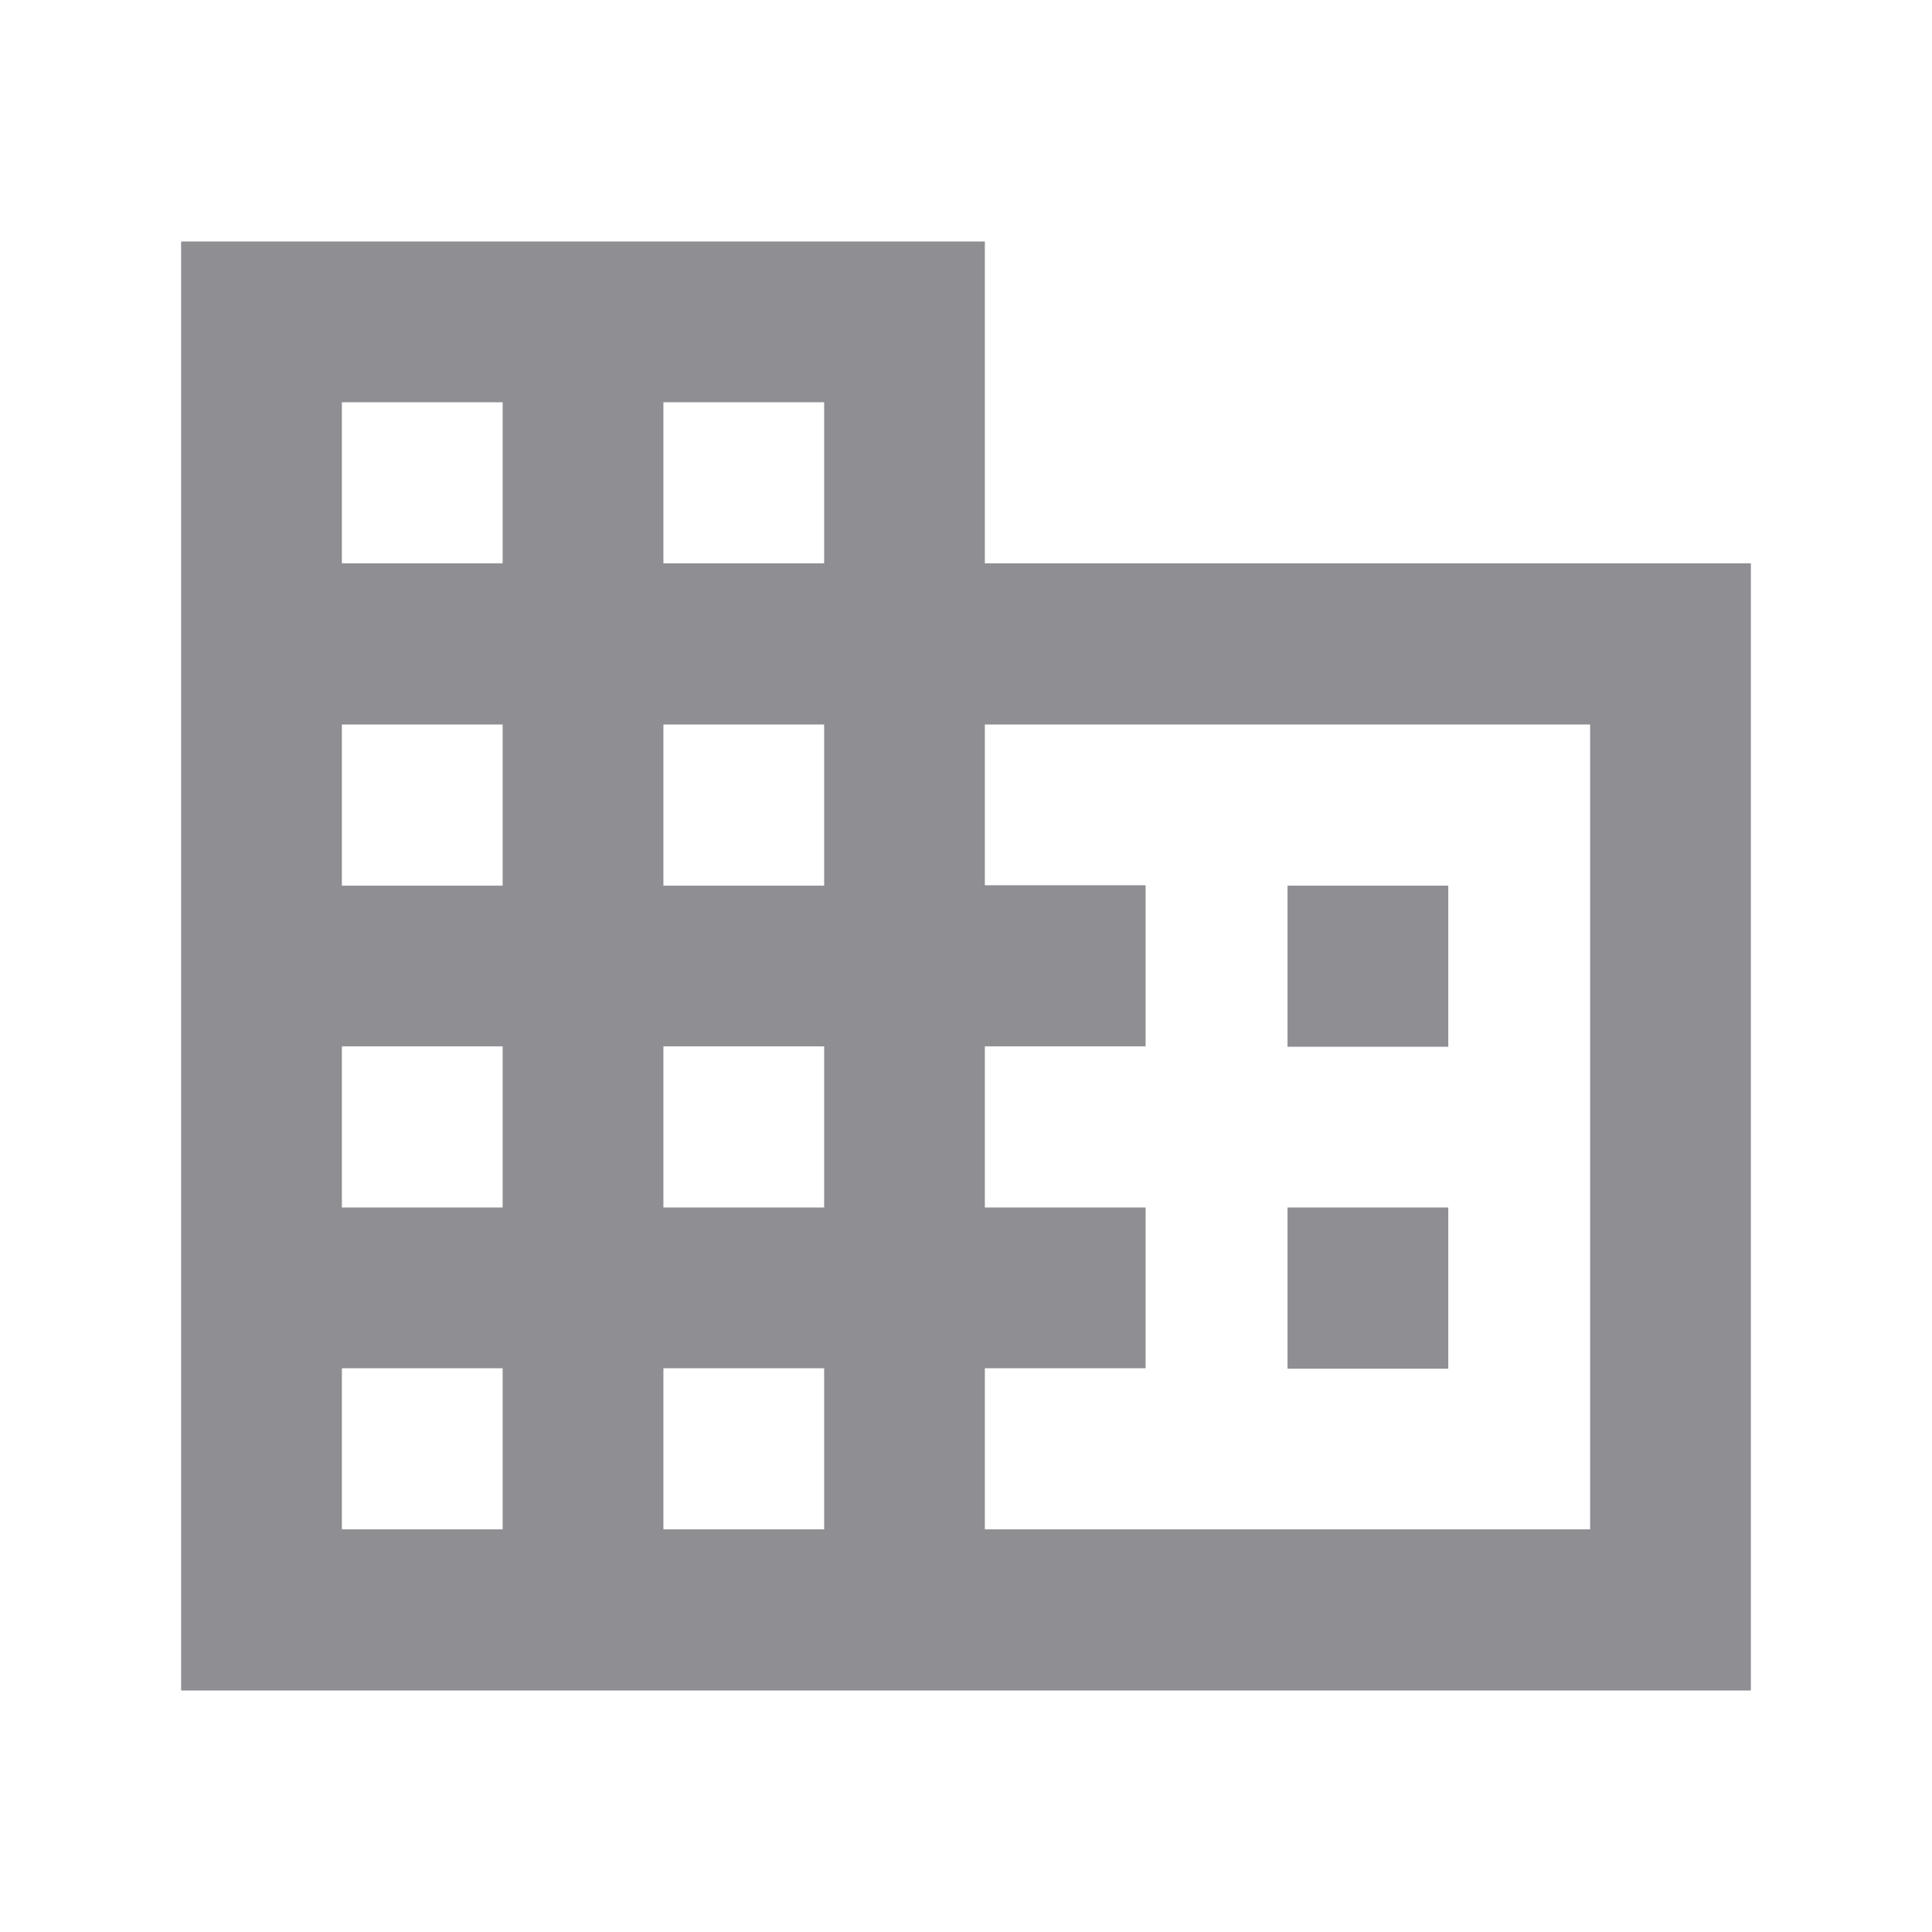 <svg viewBox="0 0 24 24" fill="none" xmlns="http://www.w3.org/2000/svg">
<g clip-path="url(#clip0_247_592)">
<path d="M12.234 6.998V3H2.25V21H21.75V6.998H12.234ZM6.244 18.998H4.247V16.997H6.244V18.998ZM6.244 15H4.247V12.998H6.244V15ZM6.244 11.002H4.247V9H6.244V11.002ZM6.244 6.998H4.247V4.997H6.244V6.998ZM10.238 18.998H8.241V16.997H10.238V18.998ZM10.238 15H8.241V12.998H10.238V15ZM10.238 11.002H8.241V9H10.238V11.002ZM10.238 6.998H8.241V4.997H10.238V6.998ZM19.753 18.998H12.234V16.997H14.231V15H12.234V12.998H14.231V10.997H12.234V9H19.753V18.998ZM17.991 11.002H15.994V13.003H17.991V11.002ZM17.991 15H15.994V17.002H17.991V15Z" fill="#8E8E93"/>
</g>
<defs>
<clipPath id="clip0_247_592">
<rect width="24" height="24" fill="white"/>
</clipPath>
</defs>
</svg>
